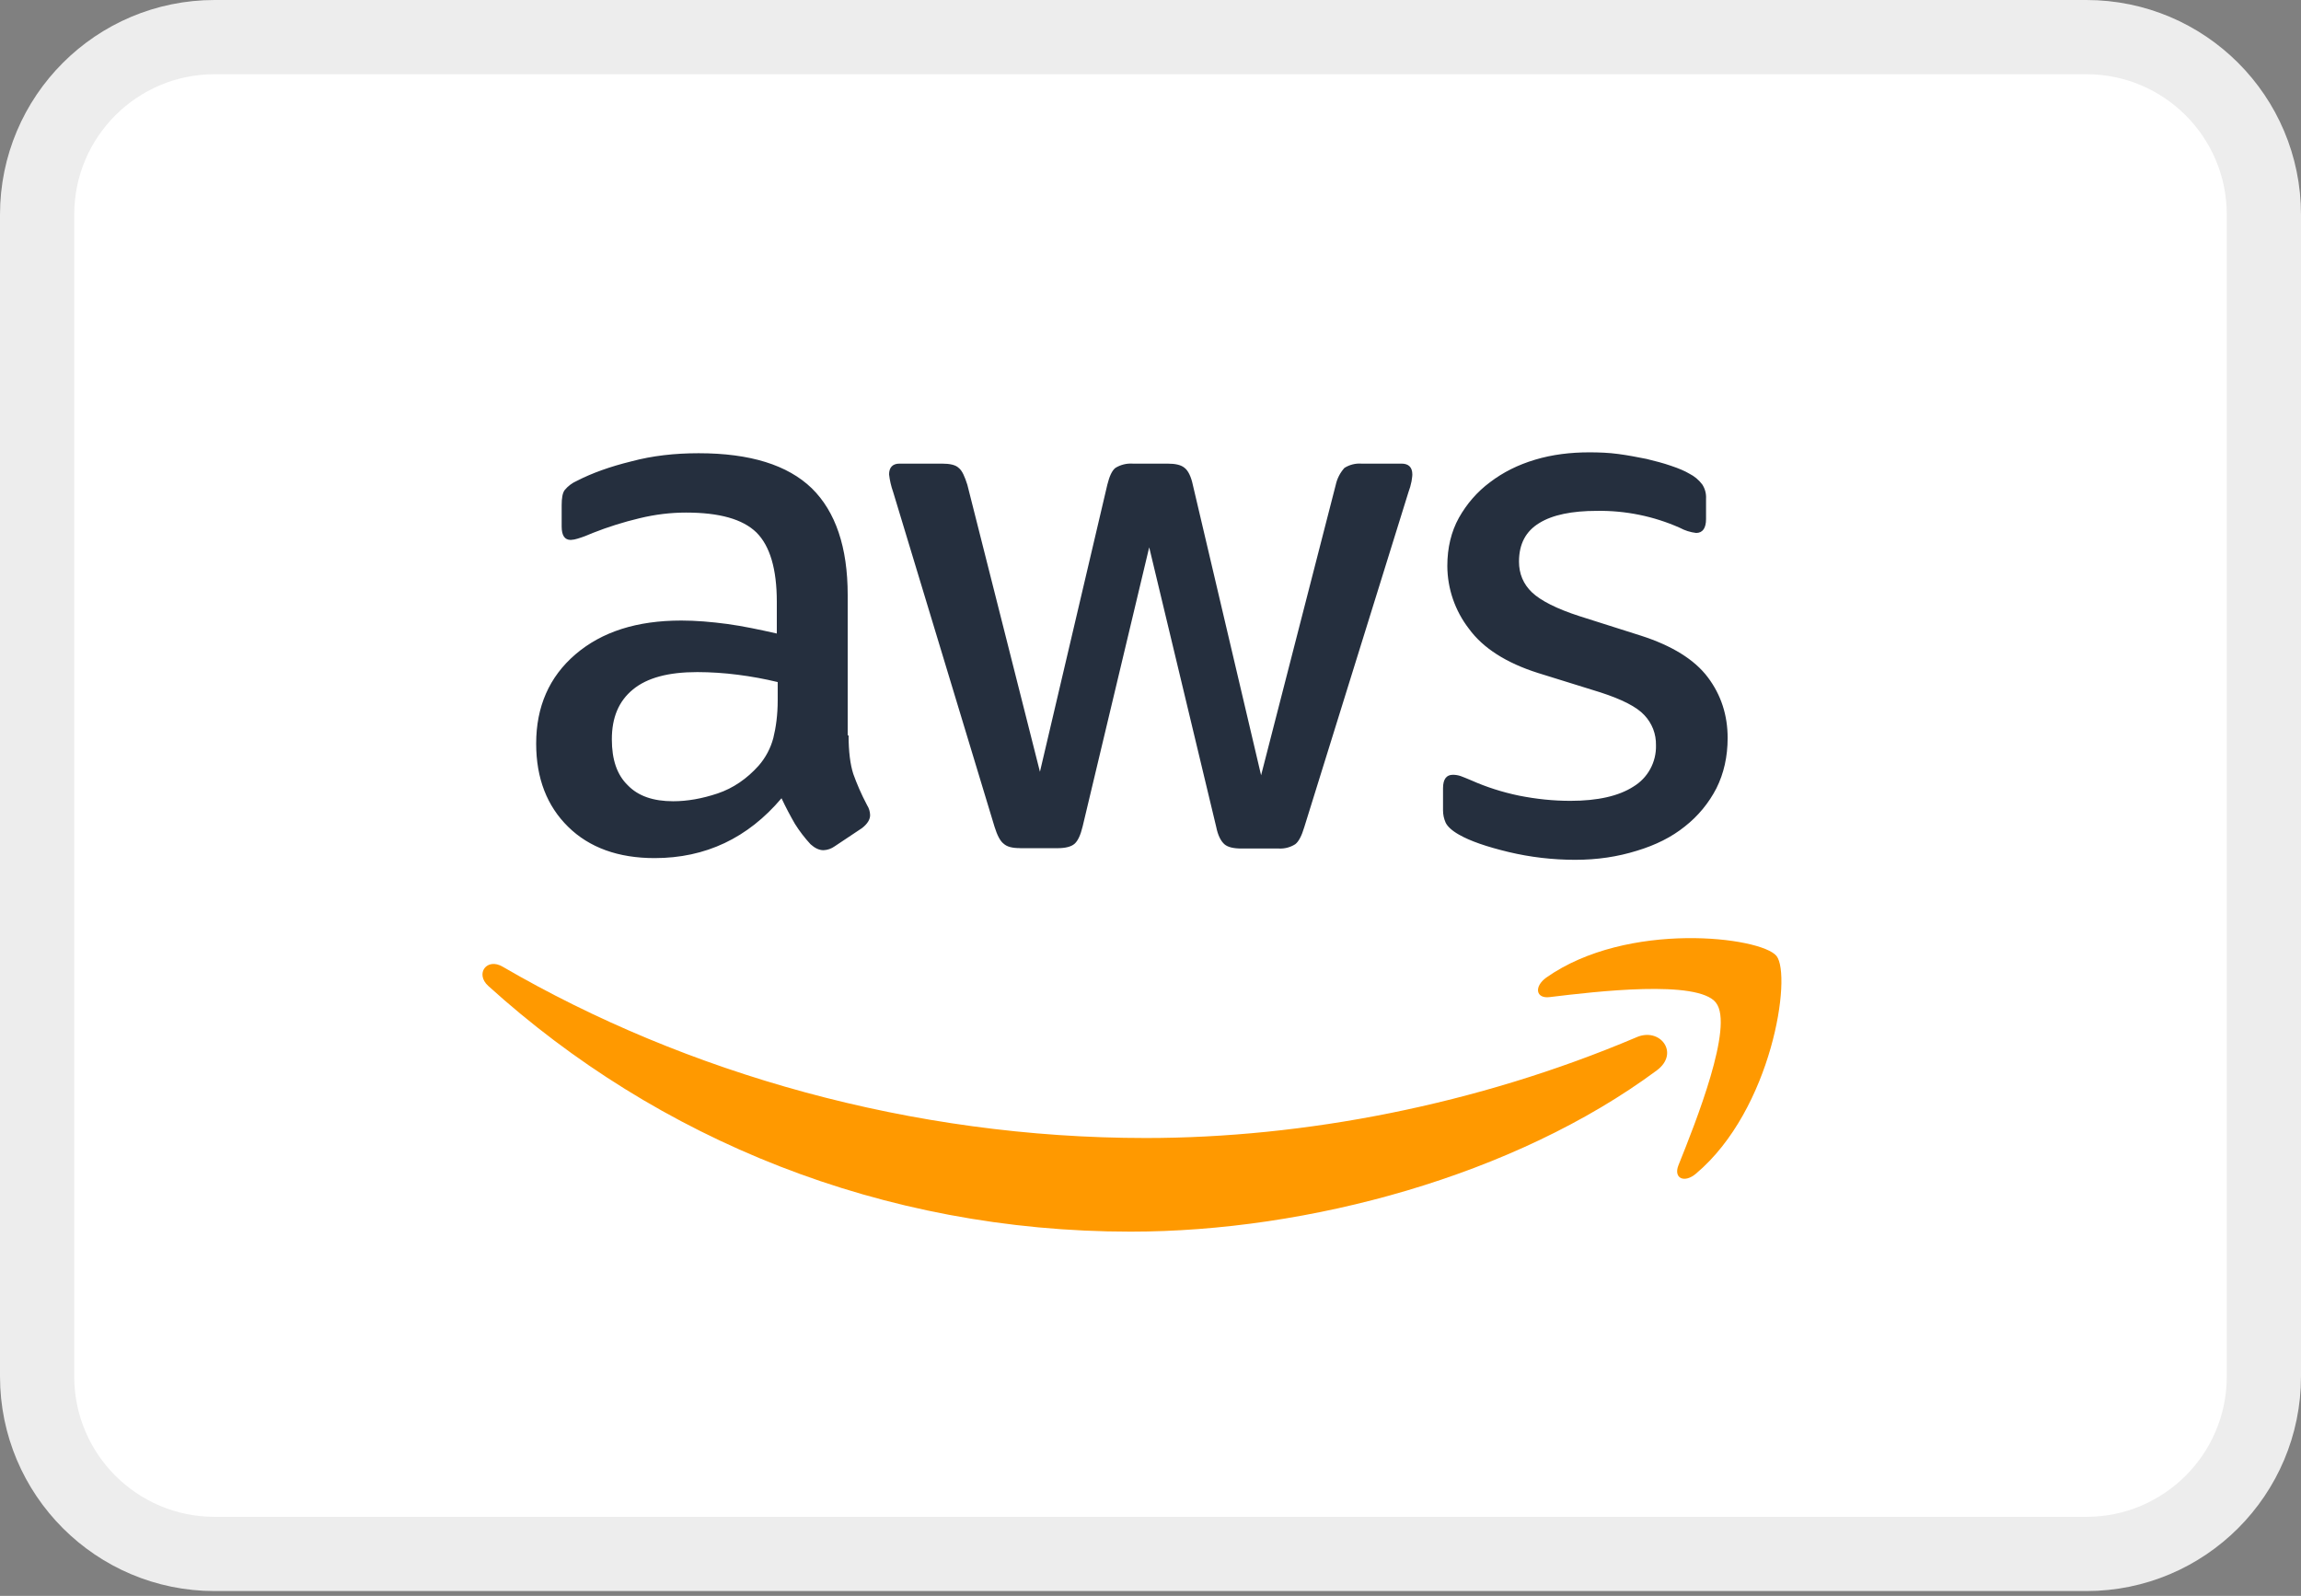 <svg width="62" height="43" viewBox="0 0 62 43" fill="none" xmlns="http://www.w3.org/2000/svg">
<rect x="0" y="0" width="62" height="43" fill="#808080" stroke="none"/>
<path d="M56.217 1H5.783C3.141 1 1 3.141 1 5.783V37.087C1 39.728 3.141 41.87 5.783 41.87H56.217C58.859 41.87 61 39.728 61 37.087V5.783C61 3.141 58.859 1 56.217 1Z" fill="white" stroke="#EDEDED" stroke-width="2"/>
<path d="M22.865 19.815C22.865 20.246 22.909 20.596 22.992 20.854C23.084 21.11 23.202 21.39 23.363 21.694C23.415 21.775 23.443 21.868 23.445 21.963C23.445 22.079 23.375 22.198 23.226 22.313L22.491 22.803C22.402 22.867 22.297 22.904 22.189 22.908C22.071 22.908 21.955 22.852 21.839 22.747C21.682 22.577 21.541 22.393 21.419 22.198C21.289 21.973 21.168 21.743 21.058 21.508C20.15 22.582 19.01 23.121 17.637 23.121C16.659 23.121 15.878 22.838 15.309 22.278C14.738 21.718 14.447 20.97 14.447 20.036C14.447 19.043 14.797 18.238 15.506 17.63C16.217 17.022 17.16 16.72 18.358 16.72C18.752 16.72 19.161 16.755 19.592 16.812C20.023 16.871 20.467 16.965 20.931 17.07V16.217C20.931 15.329 20.745 14.71 20.384 14.349C20.012 13.986 19.382 13.811 18.485 13.811C18.078 13.811 17.661 13.859 17.23 13.964C16.802 14.066 16.381 14.198 15.972 14.36C15.84 14.419 15.704 14.471 15.565 14.513C15.505 14.533 15.442 14.544 15.379 14.548C15.215 14.548 15.134 14.43 15.134 14.185V13.612C15.134 13.426 15.156 13.283 15.215 13.205C15.303 13.097 15.416 13.013 15.543 12.957C15.948 12.748 16.438 12.572 17.009 12.432C17.578 12.279 18.183 12.212 18.825 12.212C20.209 12.212 21.222 12.527 21.874 13.157C22.515 13.787 22.841 14.745 22.841 16.031V19.815H22.863H22.865ZM18.138 21.589C18.52 21.589 18.916 21.519 19.336 21.379C19.754 21.239 20.128 20.981 20.441 20.631C20.629 20.416 20.764 20.161 20.837 19.885C20.907 19.603 20.955 19.266 20.955 18.868V18.378C20.602 18.292 20.244 18.227 19.883 18.181C19.52 18.134 19.155 18.11 18.79 18.109C18.009 18.109 17.438 18.262 17.055 18.577C16.67 18.892 16.486 19.336 16.486 19.92C16.486 20.467 16.624 20.876 16.915 21.158C17.195 21.449 17.602 21.589 18.138 21.589ZM27.485 22.852C27.275 22.852 27.135 22.817 27.043 22.733C26.949 22.663 26.868 22.502 26.798 22.278L24.064 13.251C24.01 13.099 23.974 12.942 23.956 12.783C23.956 12.597 24.05 12.492 24.236 12.492H25.378C25.597 12.492 25.75 12.527 25.831 12.607C25.925 12.678 25.995 12.842 26.065 13.062L28.021 20.795L29.836 13.062C29.893 12.831 29.963 12.678 30.055 12.607C30.195 12.521 30.359 12.481 30.523 12.492H31.453C31.676 12.492 31.825 12.527 31.919 12.607C32.013 12.678 32.094 12.842 32.14 13.062L33.98 20.889L35.992 13.062C36.029 12.893 36.11 12.736 36.226 12.607C36.362 12.522 36.521 12.481 36.681 12.492H37.764C37.95 12.492 38.055 12.586 38.055 12.783C38.055 12.842 38.042 12.901 38.033 12.971C38.014 13.07 37.986 13.167 37.95 13.262L35.143 22.289C35.073 22.523 34.992 22.677 34.9 22.747C34.768 22.831 34.613 22.872 34.456 22.863H33.457C33.236 22.863 33.085 22.828 32.991 22.747C32.897 22.663 32.816 22.512 32.77 22.278L30.965 14.747L29.171 22.27C29.114 22.504 29.044 22.655 28.953 22.736C28.858 22.819 28.695 22.854 28.487 22.854H27.485V22.852ZM42.443 23.167C41.839 23.167 41.237 23.097 40.649 22.957C40.067 22.817 39.614 22.663 39.31 22.488C39.124 22.383 38.998 22.267 38.95 22.16C38.905 22.057 38.882 21.947 38.882 21.834V21.239C38.882 20.994 38.974 20.876 39.148 20.876C39.22 20.876 39.291 20.888 39.358 20.911C39.428 20.935 39.533 20.981 39.65 21.029C40.043 21.204 40.476 21.344 40.929 21.438C41.395 21.53 41.848 21.578 42.314 21.578C43.049 21.578 43.618 21.449 44.014 21.193C44.204 21.078 44.36 20.915 44.466 20.72C44.573 20.524 44.626 20.304 44.62 20.082C44.623 19.932 44.598 19.783 44.544 19.643C44.489 19.503 44.408 19.375 44.304 19.266C44.097 19.043 43.701 18.844 43.13 18.658L41.441 18.133C40.592 17.864 39.962 17.466 39.58 16.941C39.205 16.456 39 15.861 38.998 15.248C38.998 14.758 39.103 14.325 39.31 13.951C39.52 13.579 39.8 13.251 40.15 12.992C40.5 12.726 40.894 12.527 41.36 12.387C41.826 12.247 42.314 12.188 42.826 12.188C43.084 12.188 43.351 12.198 43.607 12.233C43.873 12.268 44.118 12.317 44.364 12.365C44.595 12.422 44.819 12.478 45.026 12.551C45.236 12.621 45.398 12.691 45.516 12.761C45.654 12.83 45.773 12.929 45.866 13.052C45.941 13.165 45.977 13.3 45.969 13.437V13.986C45.969 14.231 45.877 14.36 45.702 14.36C45.547 14.342 45.397 14.294 45.26 14.22C44.557 13.908 43.794 13.753 43.025 13.765C42.362 13.765 41.837 13.87 41.476 14.093C41.115 14.312 40.929 14.653 40.929 15.132C40.929 15.458 41.045 15.738 41.279 15.961C41.511 16.182 41.942 16.403 42.559 16.602L44.213 17.127C45.05 17.396 45.656 17.77 46.017 18.249C46.378 18.728 46.551 19.277 46.551 19.885C46.551 20.388 46.448 20.841 46.249 21.239C46.043 21.639 45.754 21.989 45.4 22.267C45.039 22.558 44.608 22.771 44.108 22.922C43.583 23.086 43.036 23.167 42.443 23.167Z" fill="#252F3E"/>
<path fill-rule="evenodd" clip-rule="evenodd" d="M44.642 28.841C40.814 31.678 35.249 33.186 30.465 33.186C23.76 33.186 17.718 30.698 13.155 26.564C12.794 26.236 13.12 25.792 13.549 26.05C18.486 28.922 24.574 30.663 30.874 30.663C35.12 30.663 39.788 29.775 44.084 27.953C44.725 27.662 45.272 28.373 44.642 28.841Z" fill="#FF9900"/>
<path fill-rule="evenodd" clip-rule="evenodd" d="M46.237 27.017C45.749 26.39 43.002 26.715 41.757 26.866C41.385 26.915 41.326 26.586 41.663 26.341C43.851 24.799 47.449 25.243 47.867 25.757C48.287 26.282 47.751 29.892 45.701 31.62C45.389 31.889 45.087 31.751 45.224 31.401C45.69 30.242 46.727 27.639 46.237 27.02V27.017Z" fill="#FF9900"/>
</svg>
